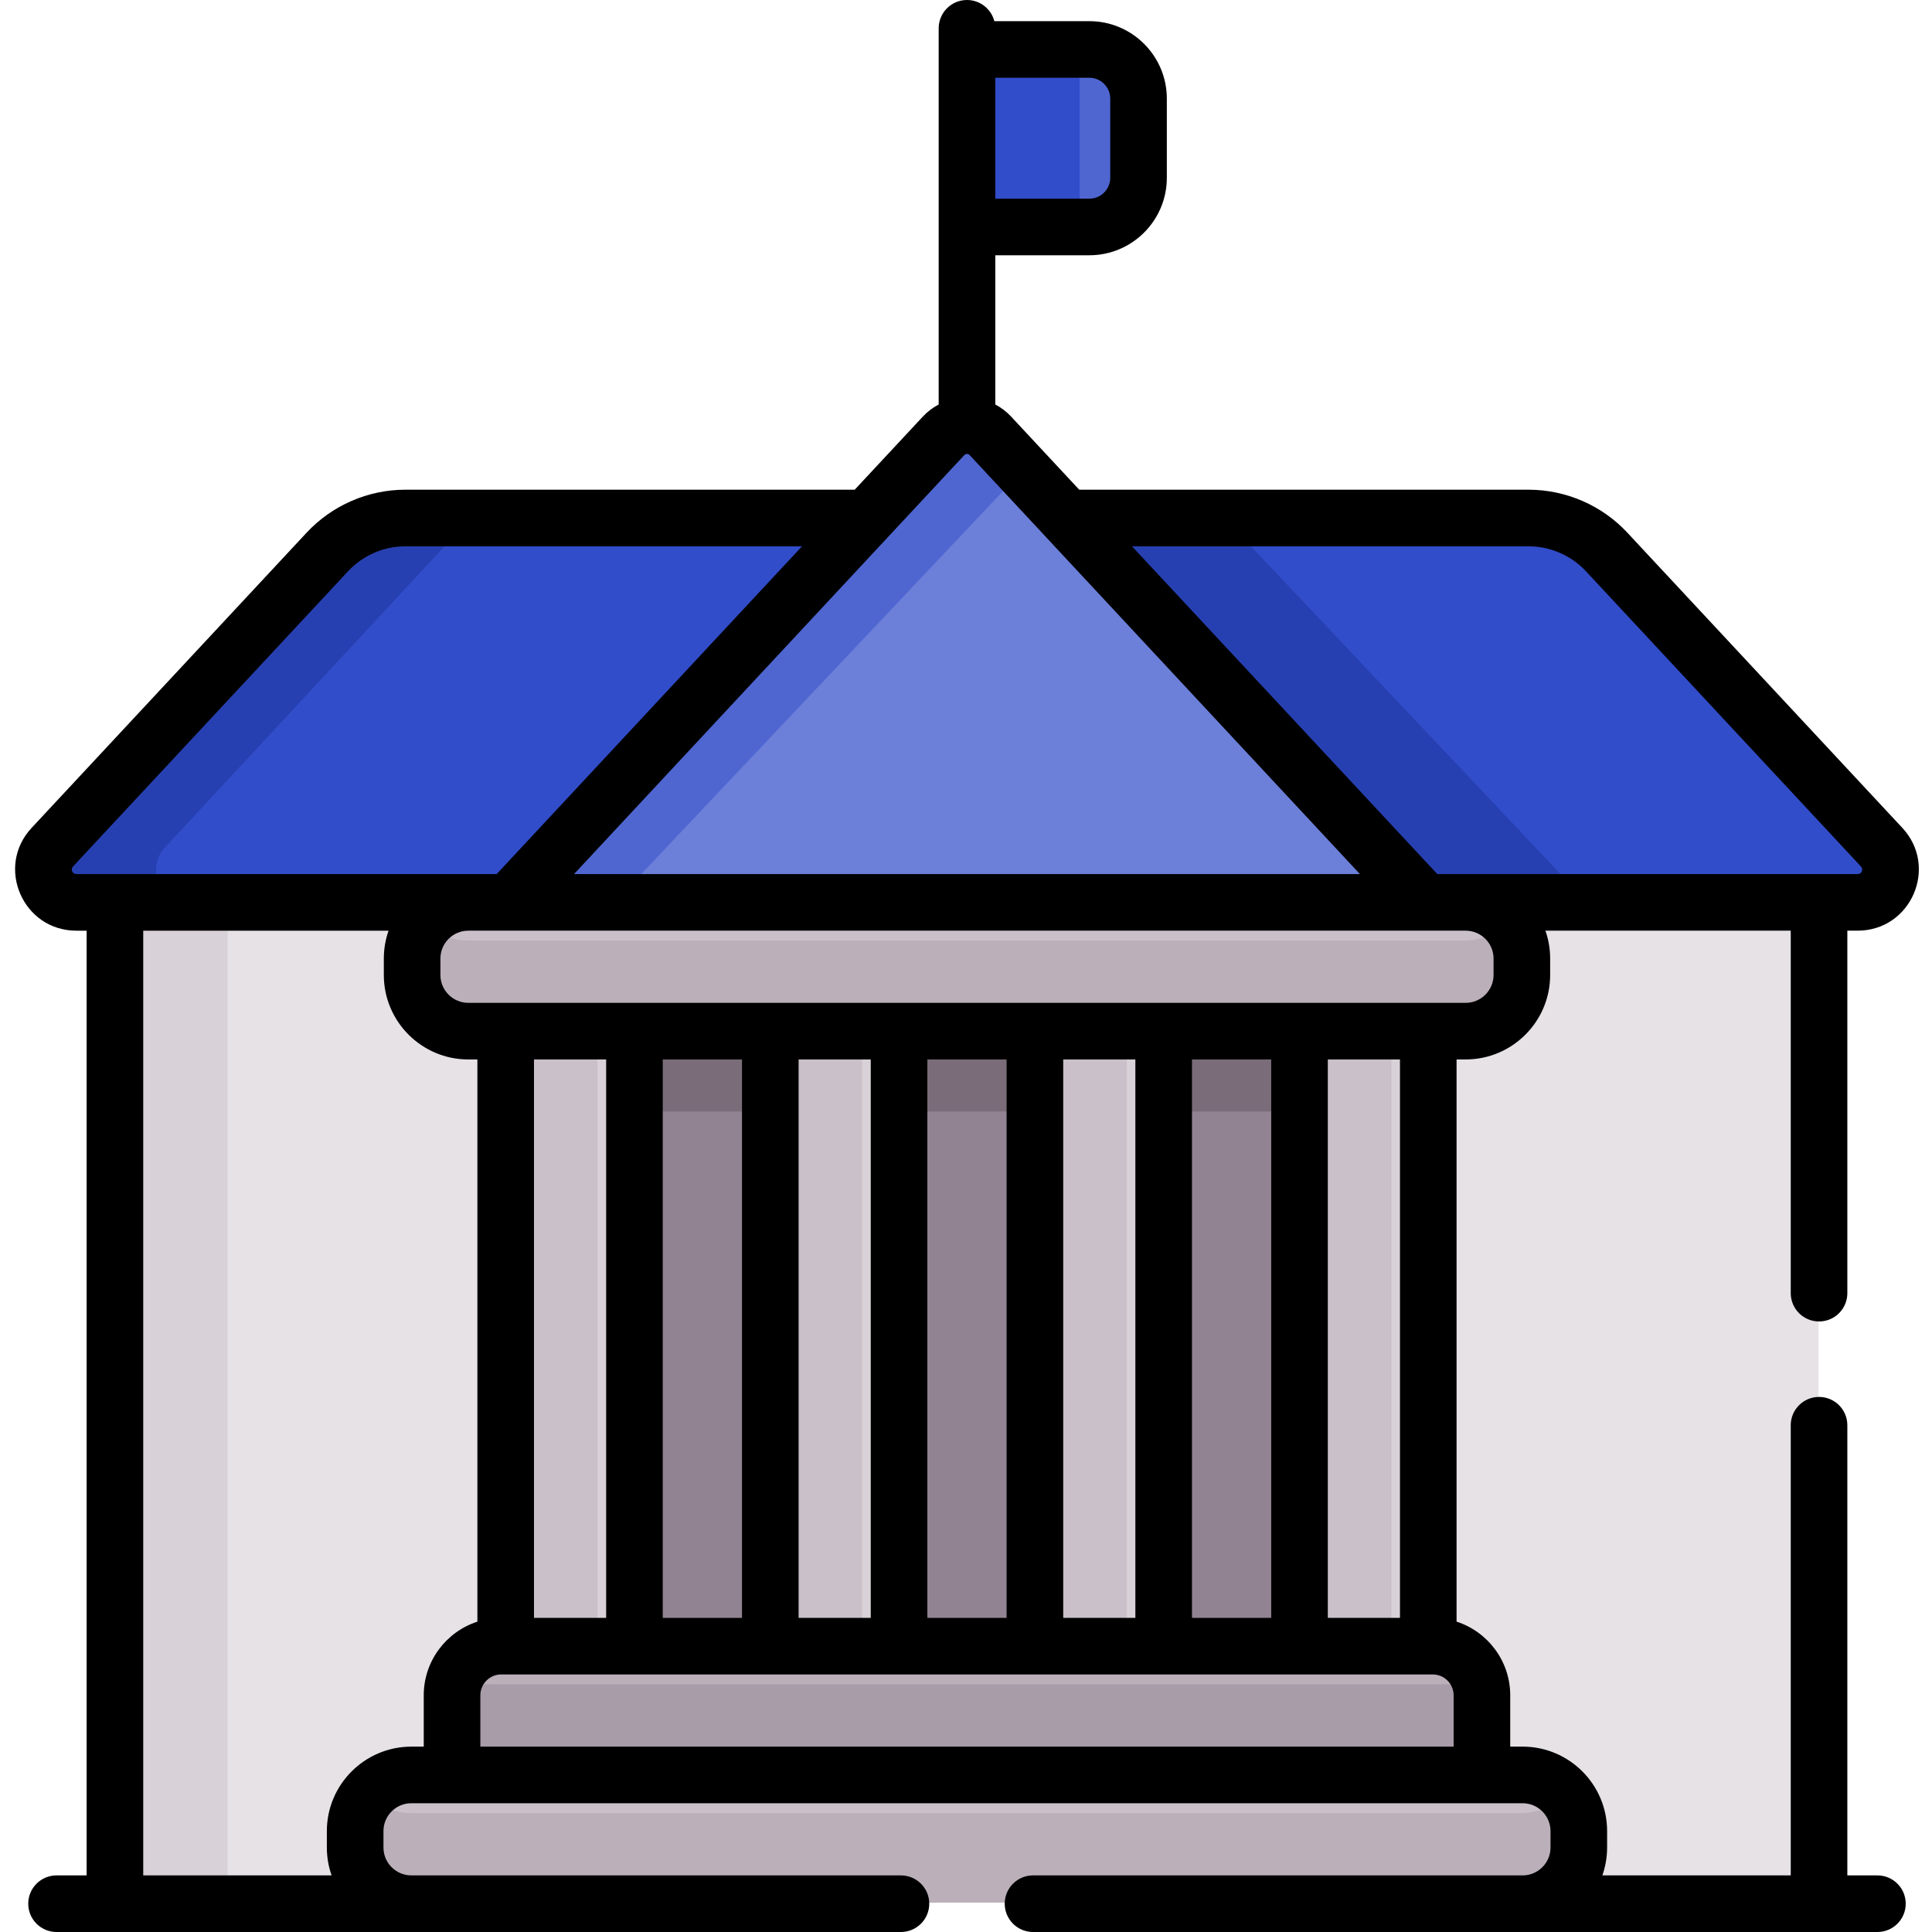 <svg height="512pt" viewBox="-4 0 512 512" width="512pt" xmlns="http://www.w3.org/2000/svg"><path d="m26.309 238.852h451.613v265.355h-451.613zm0 0" fill="#e6e2e6"/><path d="m26.309 238.852h30.004v265.355h-30.004zm0 0" fill="#d8d1d7"/><path d="m146.93 269.211h210.367v172.012h-210.367zm0 0" fill="#928392"/><path d="m139.43 260.805h210.367v33.742h-210.367zm0 0" fill="#7a6d79"/><path d="m284.551 12.82h-32.434v47.039h32.434c7.164 0 13.027-5.863 13.027-13.027v-20.988c0-7.164-5.863-13.023-13.027-13.023zm0 0" fill="#4f66d1"/><path d="m252.117 12.82h30v47.039h-30zm0 0" fill="#314dca"/><g fill="#d8d1d7"><path d="m270.113 269.211h34.125v172.012h-34.125zm0 0"/><path d="m199.992 269.211h34.125v172.012h-34.125zm0 0"/><path d="m129.867 269.211h34.125v172.012h-34.125zm0 0"/><path d="m340.238 269.211h34.125v172.012h-34.125zm0 0"/></g><path d="m270.113 269.211h24.488v172.012h-24.488zm0 0" fill="#cac0c9"/><path d="m199.992 269.211h24.484v172.012h-24.484zm0 0" fill="#cac0c9"/><path d="m129.867 269.211h24.488v172.012h-24.488zm0 0" fill="#cac0c9"/><path d="m340.238 269.211h24.484v172.012h-24.484zm0 0" fill="#cac0c9"/><path d="m375.555 435.957h-246.879c-7.164 0-13.027 5.863-13.027 13.027v21.098h272.934v-21.098c0-7.164-5.863-13.027-13.027-13.027zm0 0" fill="#bbb0ba"/><path d="m115.918 446.359c-.176.852-.27 1.727-.27 2.625v21.098h272.934v-21.098c0-.898-.094-1.773-.27-2.625zm0 0" fill="#a89ca8"/><path d="m399.367 470.082h-294.504c-8.188 0-14.891 6.703-14.891 14.891v4.344c0 8.191 6.703 14.891 14.891 14.891h294.5c8.191 0 14.891-6.699 14.891-14.891v-4.344c.004-8.188-6.699-14.891-14.887-14.891zm0 0" fill="#cac0c9"/><path d="m399.367 480.484h-294.504c-4.492 0-8.531-2.027-11.266-5.199-2.254 2.609-3.625 5.992-3.625 9.691v4.344c0 8.188 6.699 14.891 14.891 14.891h294.5c8.191 0 14.891-6.703 14.891-14.891v-4.344c0-3.695-1.371-7.082-3.621-9.691-2.734 3.172-6.773 5.199-11.266 5.199zm0 0" fill="#bbb0ba"/><path d="m494.504 224.57-72.883-78.488c-5.34-5.75-12.82-9.016-20.66-9.016h-124.359l94.887 102.184h116.652c7.602 0 11.547-9.098 6.363-14.68zm0 0" fill="#314dca"/><path d="m320.227 137.066h-43.625l94.887 102.184h45.273zm0 0" fill="#2740b1"/><path d="m103.266 137.066c-7.836 0-15.316 3.266-20.66 9.02l-72.879 78.488c-5.184 5.578-1.238 14.676 6.363 14.676h116.652l94.883-102.184zm0 0" fill="#314dca"/><path d="m39.727 224.574 72.883-78.488c5.34-5.754 12.824-9.02 20.66-9.02h-30.004c-7.836 0-15.316 3.266-20.66 9.02l-72.879 78.488c-5.184 5.578-1.238 14.676 6.363 14.676h30.004c-7.605 0-11.551-9.098-6.367-14.676zm0 0" fill="#2740b1"/><path d="m375.488 239.25-117.184-124.043c-3.348-3.602-9.035-3.602-12.379 0l-117.184 124.043zm0 0" fill="#6c7fd9"/><path d="m258.305 115.207c-3.348-3.602-9.035-3.602-12.379 0l-117.184 124.043h30l108.375-114.715zm0 0" fill="#4f66d1"/><path d="m384.27 238.852h-264.312c-8.188 0-14.891 6.699-14.891 14.891v4.344c0 8.188 6.703 14.891 14.891 14.891h264.312c8.191 0 14.895-6.703 14.895-14.891v-4.344c0-8.191-6.703-14.891-14.895-14.891zm0 0" fill="#cac0c9"/><path d="m384.27 249.254h-264.312c-4.492 0-8.531-2.027-11.266-5.203-2.25 2.609-3.625 5.996-3.625 9.691v4.344c0 8.191 6.699 14.891 14.891 14.891h264.312c8.191 0 14.891-6.699 14.891-14.891v-4.344c0-3.695-1.371-7.082-3.621-9.691-2.734 3.176-6.773 5.203-11.27 5.203zm0 0" fill="#bbb0ba"/><path d="m16.234 246.641h2.723v250.359h-7.973c-4.141 0-7.5 3.355-7.5 7.5 0 4.141 3.359 7.5 7.5 7.5h223.773c4.145 0 7.504-3.359 7.504-7.5 0-4.145-3.359-7.5-7.504-7.5-5.355 0-125.141 0-129.746 0-4.074 0-7.391-3.316-7.391-7.391v-4.344c0-4.074 3.312-7.391 7.391-7.391h294.5c4.074 0 7.391 3.316 7.391 7.391v4.344c0 4.074-3.316 7.391-7.391 7.391-5.129 0-124.992 0-129.75 0-4.145 0-7.5 3.355-7.5 7.5 0 4.141 3.355 7.5 7.5 7.5h223.773c4.145 0 7.5-3.359 7.5-7.5 0-4.145-3.355-7.5-7.5-7.5h-7.969v-119.297c0-4.141-3.355-7.5-7.5-7.5-4.145 0-7.5 3.359-7.5 7.5v119.297h-49.922c.809-2.316 1.258-4.801 1.258-7.391v-4.344c0-12.348-10.047-22.391-22.391-22.391h-3.285v-13.598c0-9.117-5.98-16.855-14.219-19.527v-148.984h2.41c12.348 0 22.391-10.043 22.391-22.391v-4.344c0-2.59-.445-5.074-1.258-7.391h65.016v96.059c0 4.145 3.355 7.504 7.5 7.504 4.145 0 7.5-3.359 7.5-7.504v-96.059h2.719c14.172 0 21.5-16.887 11.855-27.242l-72.883-78.242c-6.738-7.23-16.27-11.375-26.148-11.375h-119.098l-18.074-19.402c-1.211-1.301-2.633-2.367-4.176-3.188v-39.543h24.934c11.32 0 20.527-9.207 20.527-20.527v-20.984c0-11.32-9.207-20.527-20.527-20.527h-25.184c-.84-3.227-3.766-5.609-7.25-5.609-4.145 0-7.5 3.359-7.5 7.5v99.691c-1.547.82-2.969 1.887-4.18 3.188l-18.074 19.398h-119.094c-9.883 0-19.414 4.148-26.148 11.379l-72.887 78.242c-9.656 10.371-2.293 27.242 11.855 27.242zm66.383 238.625v4.344c0 2.59.449 5.074 1.262 7.391h-49.922v-250.359h65.016c-.812 2.316-1.258 4.801-1.258 7.391v4.344c0 12.348 10.043 22.391 22.391 22.391h2.406v148.988c-8.238 2.668-14.219 10.406-14.219 19.523v13.598h-3.281c-12.348 0-22.395 10.043-22.395 22.391zm110.02-204.5v147.984h-21v-147.984zm70.121 0v147.984h-20.996v-147.984zm70.125 0v147.984h-20.996v-147.984zm-36 147.984h-19.121v-147.984h19.121zm-70.121 0h-19.125v-147.984h19.125zm-70.125 0h-19.125v-147.984h19.125zm-33.34 34.125v-13.598c0-3.047 2.477-5.527 5.523-5.527h1.191 244.496 1.191c3.047 0 5.527 2.48 5.527 5.527v13.598zm243.711-34.125h-19.125v-147.984h19.125zm24.801-174.719v4.344c0 4.074-3.316 7.391-7.391 7.391-13.875 0-251.805 0-264.316 0-4.074 0-7.387-3.316-7.387-7.391v-4.344c0-4.074 3.312-7.391 7.387-7.391h264.316c4.074 0 7.391 3.316 7.391 7.391zm-95.824-109.25h105.121c5.734 0 11.266 2.406 15.176 6.602l72.879 78.238c.73.785.191 2.02-.875 2.02-10.855 0-100.52 0-111.387 0-45-48.309-78.445-84.211-80.914-86.859zm-5.762-118.645v20.984c0 3.047-2.477 5.527-5.523 5.527h-24.938v-32.039h24.938c3.043 0 5.523 2.48 5.523 5.527zm-38.664 94.465c.375-.402 1.027-.402 1.402 0 4.516 4.852 98.863 106.133 103.434 111.039h-208.27l83.137-89.25zm-236.199 109.02 72.883-78.238c3.906-4.195 9.438-6.602 15.172-6.602h105.121c-4.398 4.723-76.66 82.297-80.914 86.859-10.84 0-100.531 0-111.387 0-1.066 0-1.609-1.234-.875-2.02zm0 0"/></svg>